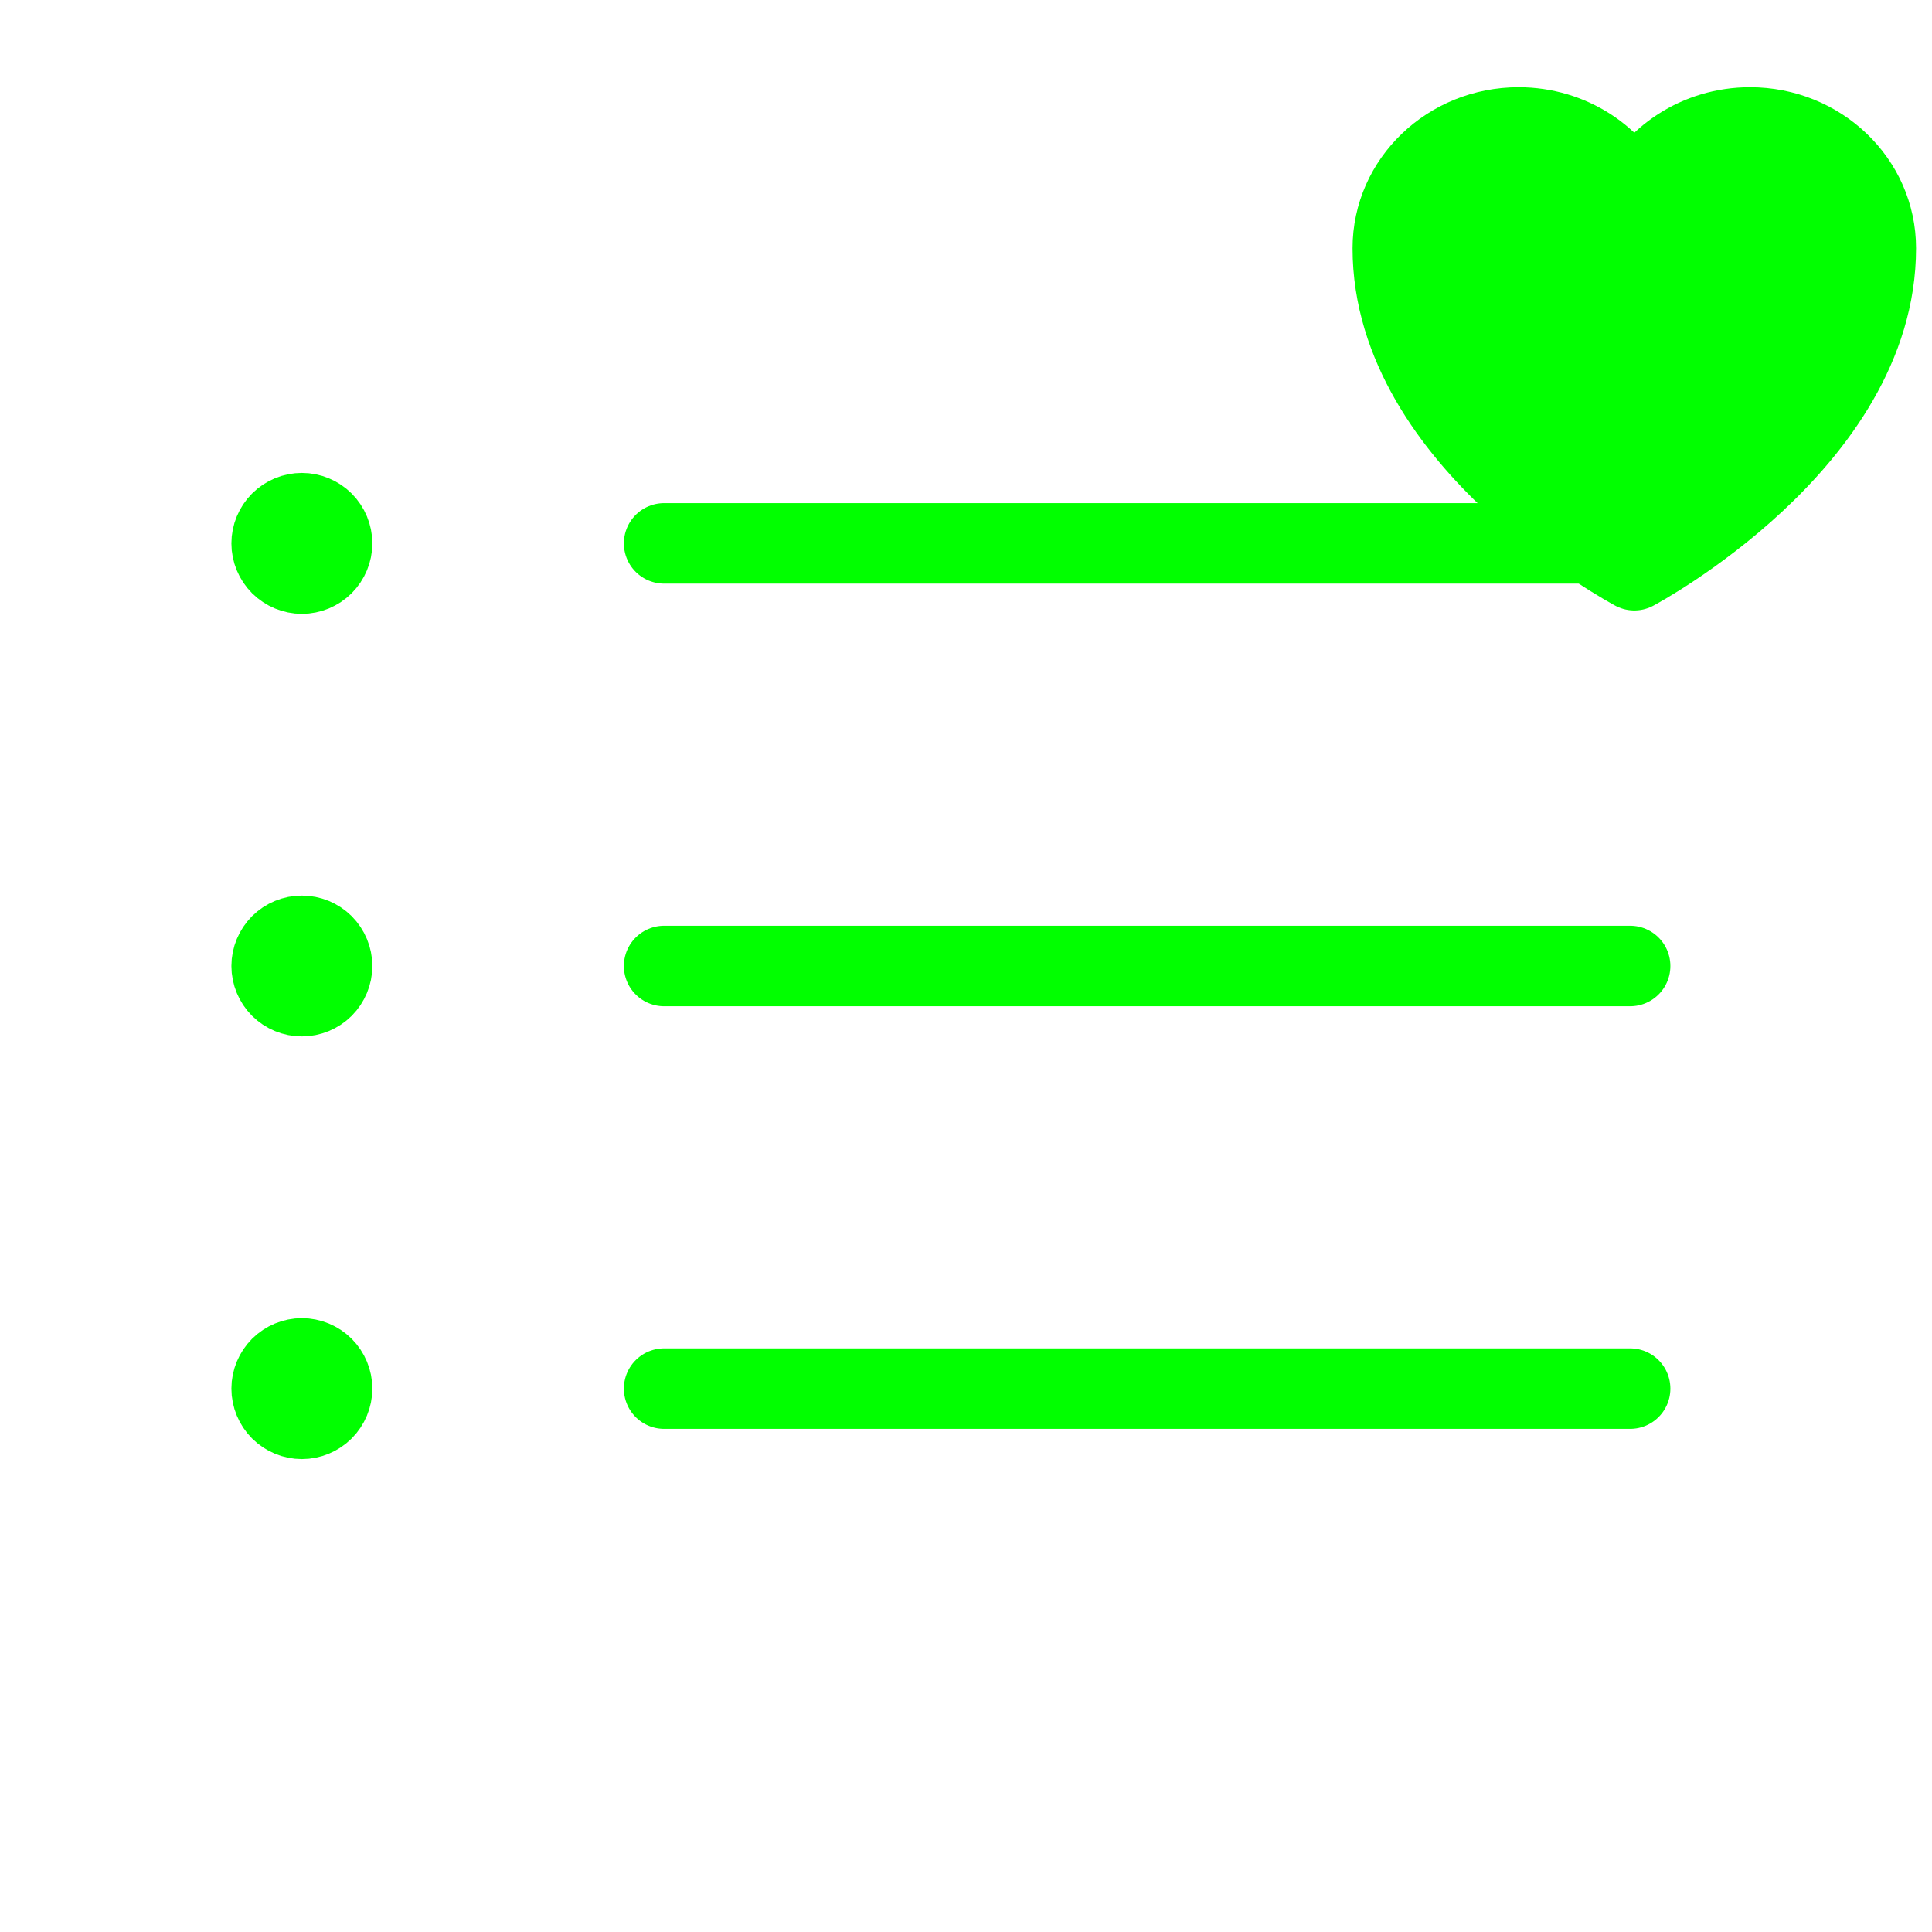 <svg width="36" height="36" viewBox="0 0 36 36" fill="none" xmlns="http://www.w3.org/2000/svg">
<g clip-path="url(#clip0_423_1948)">
<path d="M12.375 10.125H30.375M12.375 18H30.375M12.375 25.875H30.375M5.625 10.125H5.636V10.137H5.625V10.125ZM6.188 10.125C6.188 10.274 6.128 10.417 6.023 10.523C5.917 10.628 5.774 10.688 5.625 10.688C5.476 10.688 5.333 10.628 5.227 10.523C5.122 10.417 5.062 10.274 5.062 10.125C5.062 9.976 5.122 9.833 5.227 9.727C5.333 9.622 5.476 9.562 5.625 9.562C5.774 9.562 5.917 9.622 6.023 9.727C6.128 9.833 6.188 9.976 6.188 10.125ZM5.625 18H5.636V18.012H5.625V18ZM6.188 18C6.188 18.149 6.128 18.292 6.023 18.398C5.917 18.503 5.774 18.562 5.625 18.562C5.476 18.562 5.333 18.503 5.227 18.398C5.122 18.292 5.062 18.149 5.062 18C5.062 17.851 5.122 17.708 5.227 17.602C5.333 17.497 5.476 17.438 5.625 17.438C5.774 17.438 5.917 17.497 6.023 17.602C6.128 17.708 6.188 17.851 6.188 18ZM5.625 25.875H5.636V25.887H5.625V25.875ZM6.188 25.875C6.188 26.024 6.128 26.167 6.023 26.273C5.917 26.378 5.774 26.438 5.625 26.438C5.476 26.438 5.333 26.378 5.227 26.273C5.122 26.167 5.062 26.024 5.062 25.875C5.062 25.726 5.122 25.583 5.227 25.477C5.333 25.372 5.476 25.312 5.625 25.312C5.774 25.312 5.917 25.372 6.023 25.477C6.128 25.583 6.188 25.726 6.188 25.875Z" stroke="#01FF00" stroke-width="1.5" stroke-linecap="round" stroke-linejoin="round"/>
<path d="M34.953 4.625C34.953 3.382 33.904 2.375 32.609 2.375C31.642 2.375 30.811 2.938 30.453 3.741C30.096 2.938 29.265 2.375 28.297 2.375C27.003 2.375 25.953 3.382 25.953 4.625C25.953 8.235 30.453 10.625 30.453 10.625C30.453 10.625 34.953 8.235 34.953 4.625Z" fill="#01FF00" stroke="#01FF00" stroke-width="1.5" stroke-linecap="round" stroke-linejoin="round"/>
</g>
<defs>
<clipPath id="clip0_423_1948">
<rect width="36" height="36" fill="white"/>
</clipPath>
</defs>
</svg>
